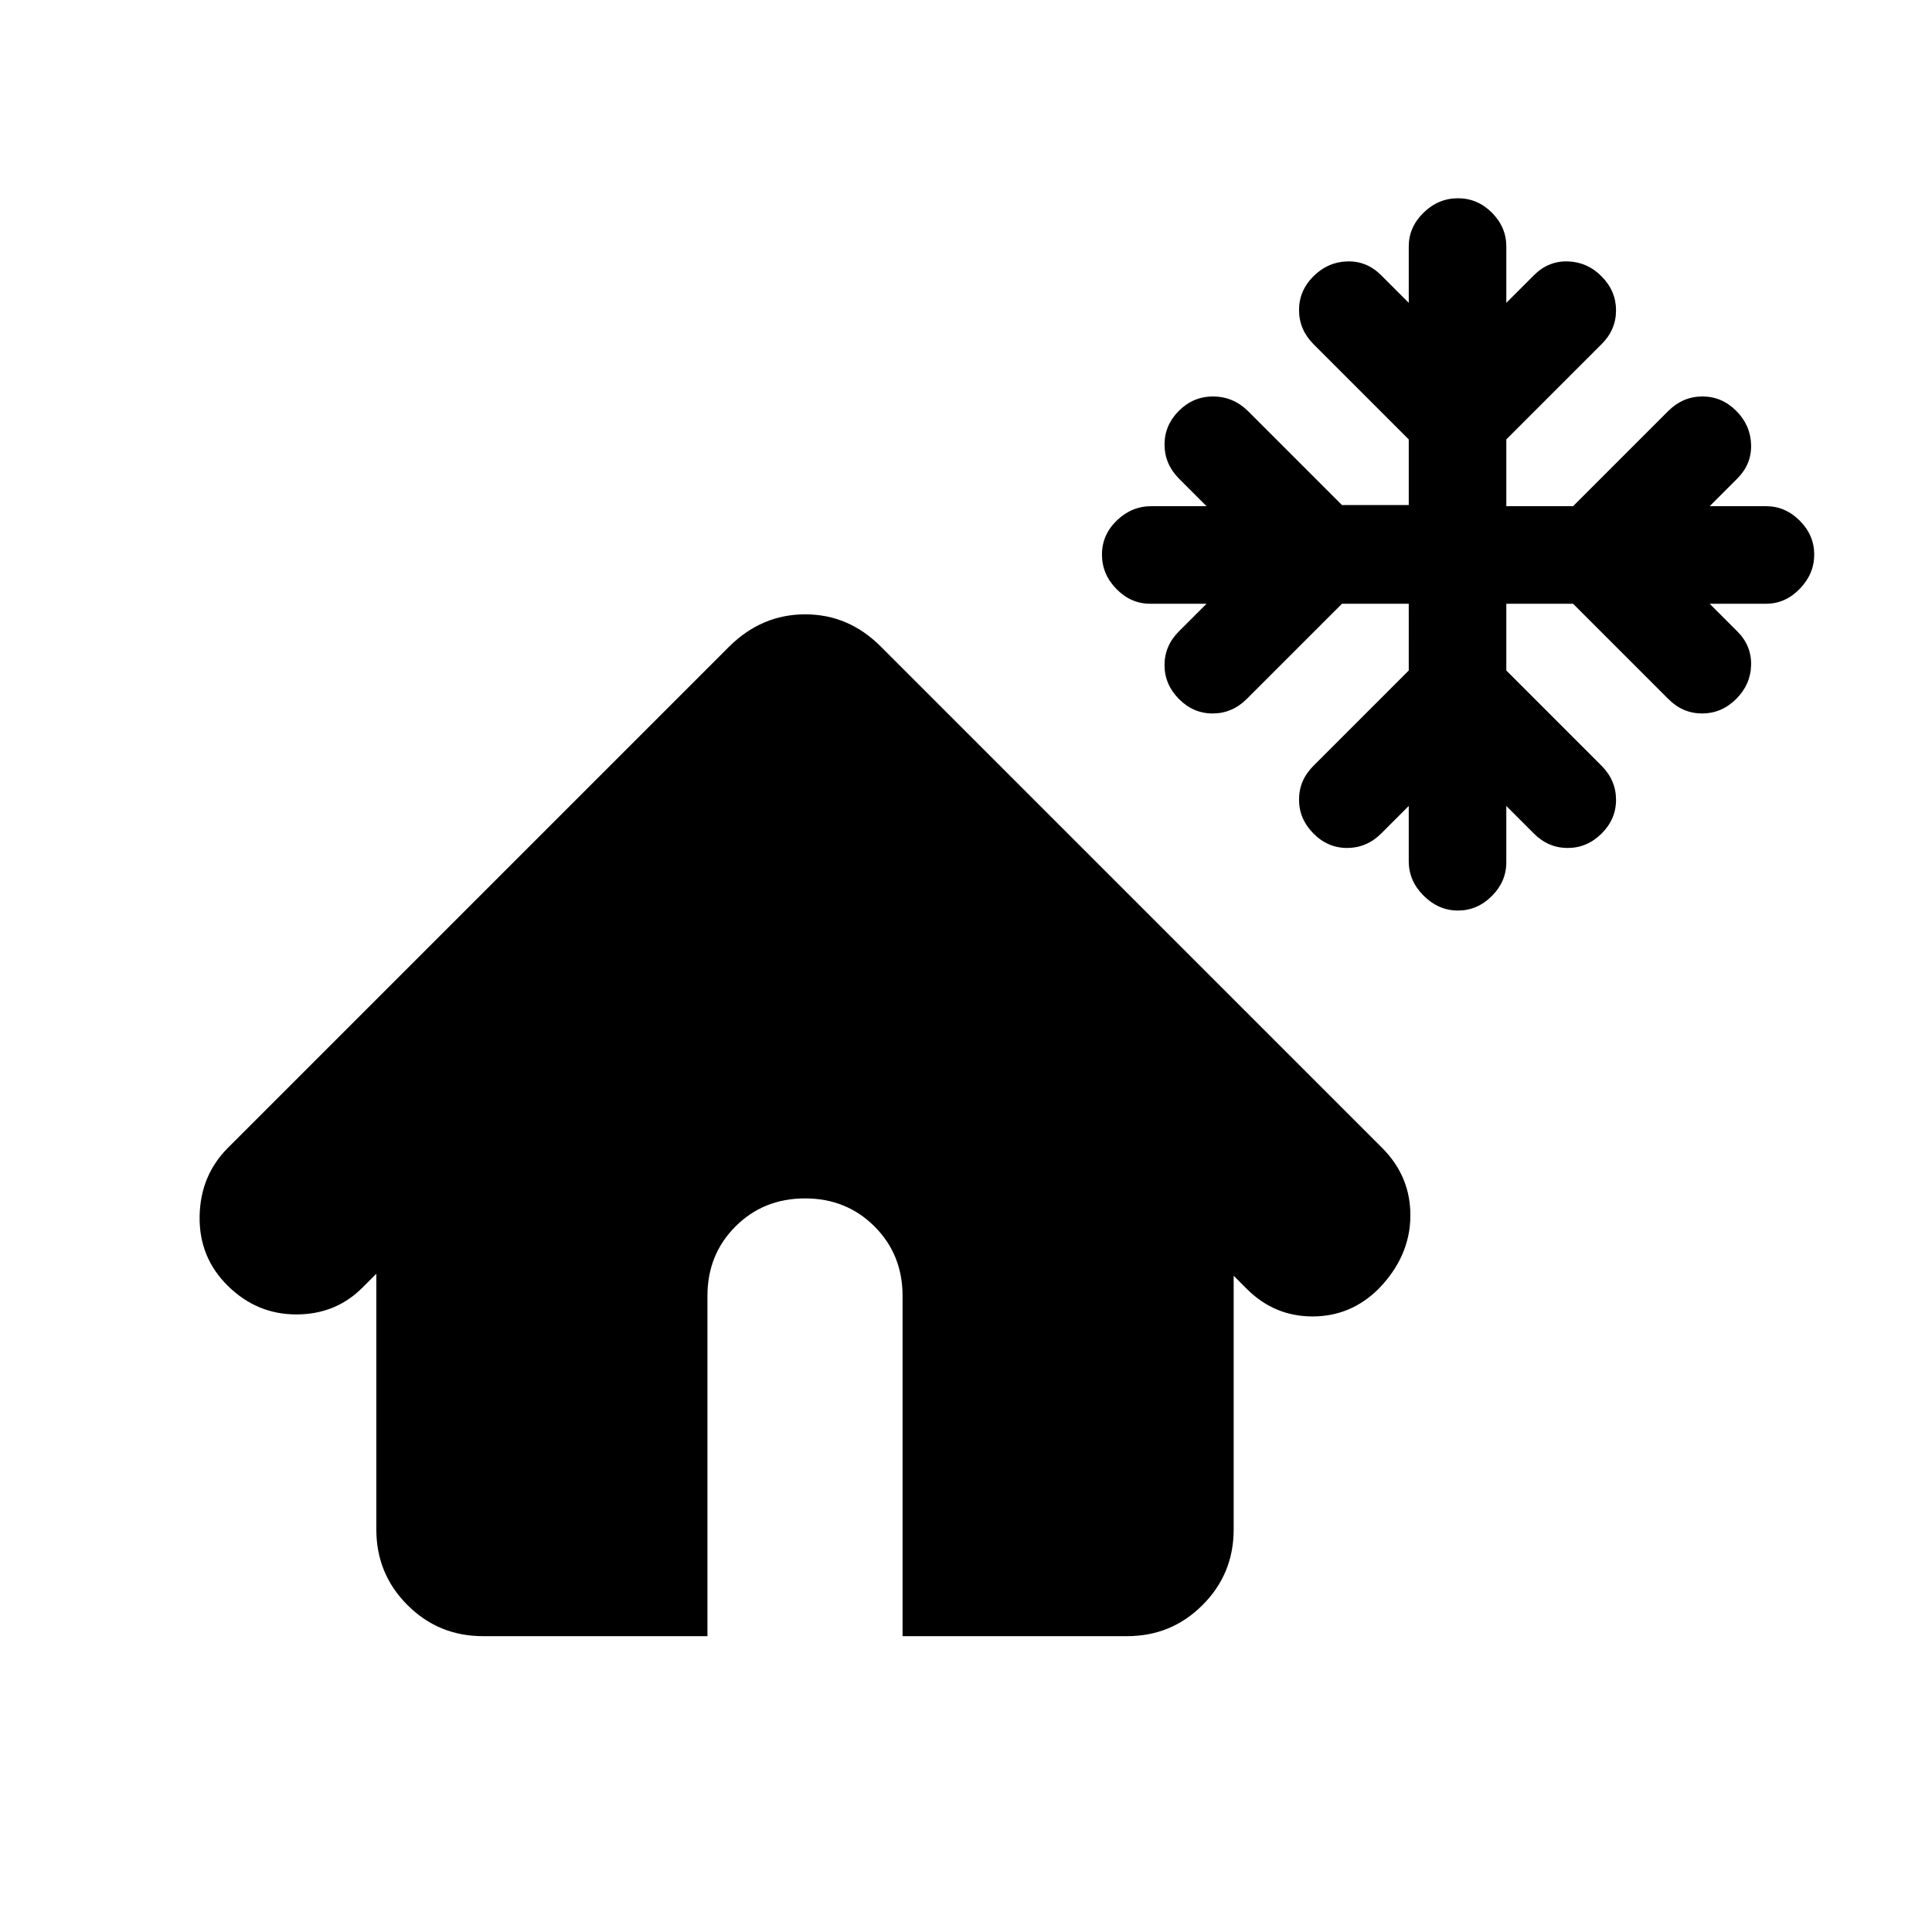 <svg xmlns="http://www.w3.org/2000/svg" height="24" viewBox="0 -960 960 960" width="24"><path d="M187-200v-127.09l-6.96 6.96q-13.26 13.26-32.8 13.26t-33.94-14.11q-14.39-14.11-14.11-34.5.29-20.39 14.11-34.22l249.09-249.08q16.16-15.96 37.71-15.96t37.51 15.96L686.7-389.7q14.39 14.4 14.11 34.29-.29 19.89-15.81 35.85-13.81 13.69-32.8 13.69-18.98 0-32.68-13.69l-6.52-6.53V-200q0 22.09-15.46 37.54Q582.09-147 560-147H448.48v-169.04q0-20.61-13.94-34.54-13.94-13.94-34.54-13.94t-34.54 13.94q-13.94 13.93-13.94 34.54V-147H240q-22.09 0-37.54-15.46Q187-177.91 187-200Zm513-460h-33.17l-47.4 47.39q-7.23 7.13-16.87 7.13-9.65 0-16.78-7.21-7.13-7.21-7.13-16.83 0-9.61 7.13-16.74L599.52-660h-28q-9.58 0-16.77-7.33-7.19-7.33-7.19-17.11t7.36-16.91q7.36-7.13 17.17-7.13h27.43l-13.74-13.74q-7.13-7.23-7.13-16.88 0-9.64 7.13-16.77 7.13-7.13 16.98-7.13 9.85 0 17.24 7.13l46.83 46.83H700v-32.61l-47.39-47.39q-7.13-7.24-7.13-16.88 0-9.65 7.13-16.78 7.13-7.13 16.82-7.41 9.7-.28 16.83 6.85L700-809.52v-28q0-9.59 7.33-16.77 7.33-7.19 17.11-7.19t16.91 7.19q7.13 7.18 7.13 16.77v28l13.74-13.74q7.13-7.13 16.82-6.85 9.7.28 16.83 7.49 7.13 7.22 7.13 16.83 0 9.62-7.13 16.75l-47.39 47.39v33.17h33.17l47.39-47.39q7.24-7.13 16.88-7.13 9.65 0 16.78 7.13 7.13 7.13 7.41 16.83.28 9.69-6.85 16.82l-13.74 13.74h28q9.59 0 16.77 7.21 7.19 7.21 7.19 16.83 0 9.61-7.19 17.03-7.18 7.41-16.77 7.41h-28l13.74 13.74q7.13 7.13 6.85 16.83-.28 9.69-7.49 16.82-7.22 7.13-16.83 7.13-9.62 0-16.75-7.13L781.65-660h-33.17v33.17l47.39 47.4q7.13 7.23 7.13 16.87 0 9.65-7.21 16.78-7.21 7.13-16.83 7.13-9.61 0-16.74-7.13l-13.74-13.74v28q0 9.58-7.21 16.77-7.21 7.19-16.83 7.19-9.61 0-17.03-7.36-7.41-7.36-7.41-17.17v-27.43l-13.74 13.74q-7.23 7.13-16.88 7.13-9.64 0-16.77-7.21-7.13-7.21-7.13-16.83 0-9.61 7.13-16.74l47.39-47.4V-660Z"/></svg>
